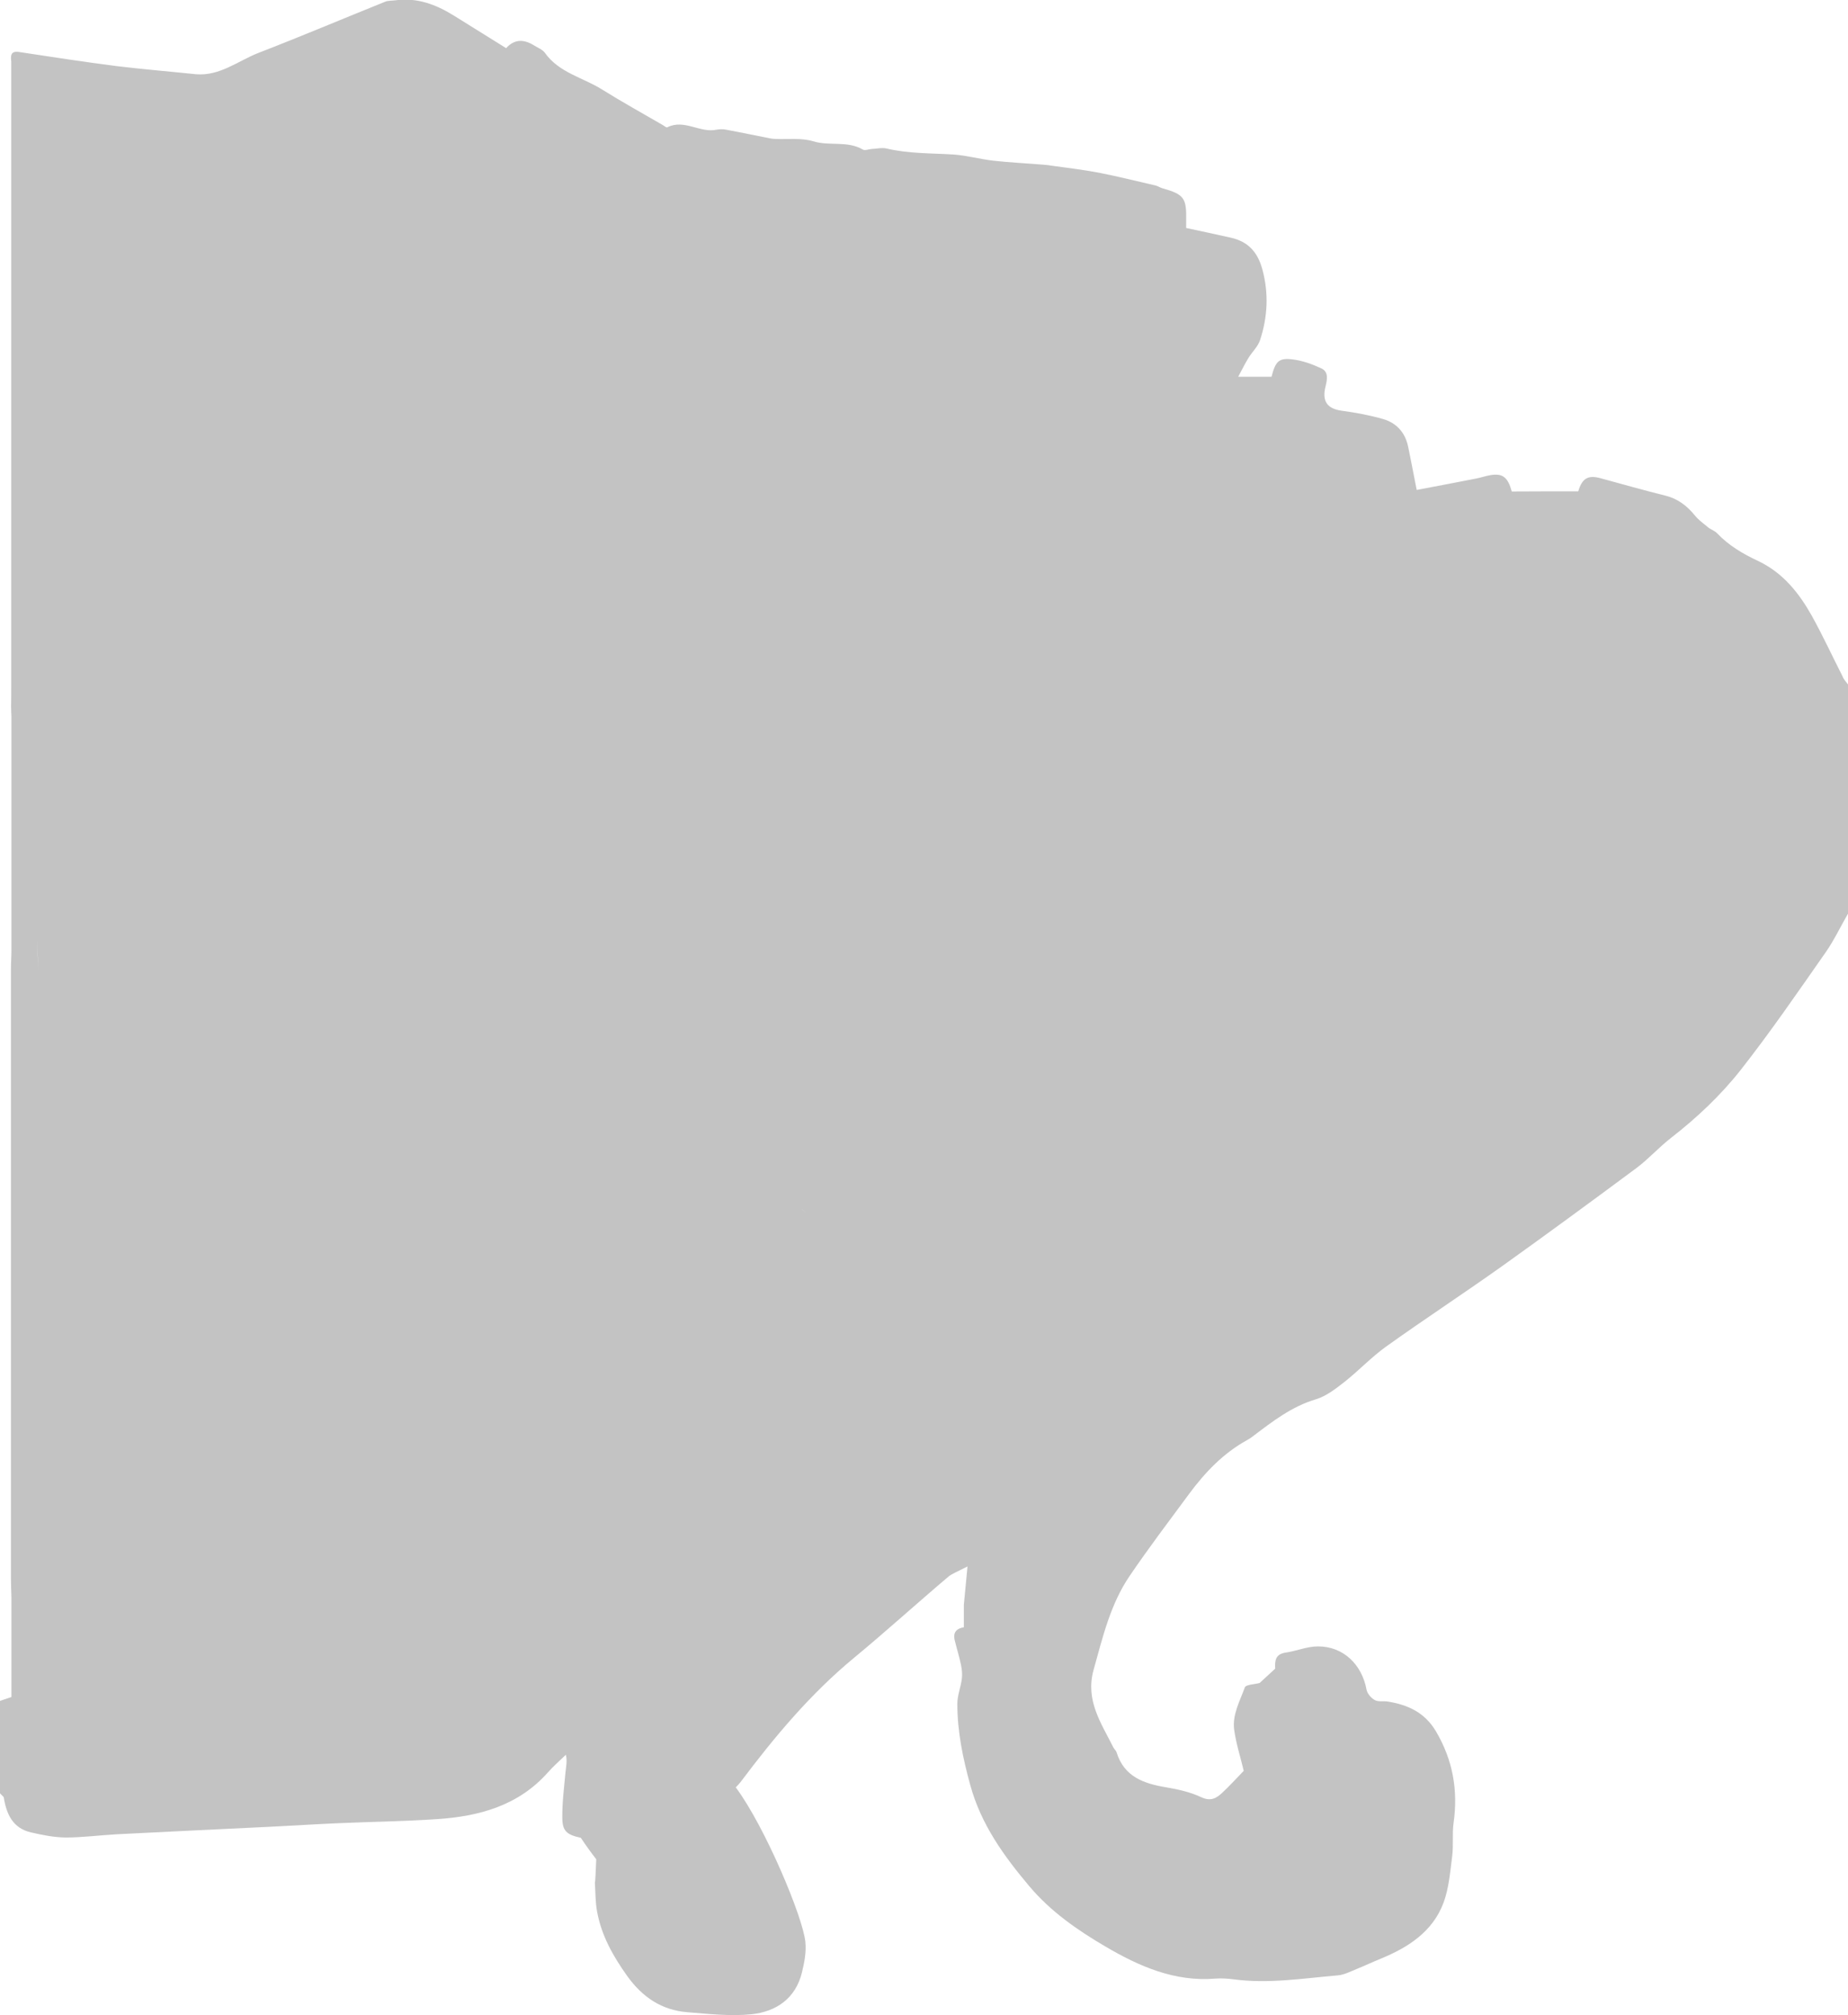 <?xml version="1.0" encoding="UTF-8"?>
<svg id="Ebene_2" data-name="Ebene 2" xmlns="http://www.w3.org/2000/svg" viewBox="0 0 119.76 130.55">
  <defs>
    <style>
      .cls-1 {
        fill: #c3c3c3;
      }
    </style>
  </defs>
  <g id="Ebene_1-2" data-name="Ebene 1">
    <path class="cls-1" d="m119.42,43.84c-.67-1.31-1.28-2.64-1.99-3.92-.84-1.5-1.88-2.82-3.52-3.59-.96-.45-1.88-.99-2.63-1.78-.16-.17-.41-.24-.59-.39-.29-.24-.6-.46-.84-.75-.51-.63-1.11-1.1-1.92-1.3-1.41-.35-2.81-.75-4.21-1.13-.8-.22-1.19,0-1.44.85-1.44,0-2.87,0-4.31.01-.25-.92-.59-1.19-1.37-1.06-.31.05-.62.16-.93.22-1.27.25-2.54.49-3.86.74-.21-1.03-.37-1.93-.56-2.82-.19-.9-.75-1.52-1.61-1.77-.87-.25-1.78-.42-2.68-.54-.94-.13-1.3-.6-1.06-1.57.11-.44.21-.95-.26-1.17-.6-.28-1.26-.52-1.91-.59-.87-.1-1.07.14-1.33,1.13-.72,0-1.44,0-2.16,0,.22-.4.42-.82.66-1.21.24-.4.62-.74.76-1.17.49-1.5.57-3.01.15-4.57-.31-1.15-.94-1.81-2.04-2.06-.96-.22-1.93-.42-2.9-.63,0-.2,0-.36,0-.51.03-1.44-.15-1.67-1.53-2.06-.15-.04-.29-.14-.44-.18-1.23-.28-2.45-.59-3.68-.83-1-.19-2.01-.31-3.02-.45-.19-.03-.39-.06-.58-.07-1.08-.09-2.17-.14-3.25-.26-.87-.1-1.72-.34-2.58-.4-1.45-.09-2.91-.05-4.34-.39-.3-.07-.63.02-.95.03-.19.01-.44.12-.58.04-1.01-.59-2.17-.21-3.23-.54-.77-.23-1.64-.11-2.46-.15-.12,0-.23-.02-.35-.04-.94-.19-1.88-.38-2.83-.56-.19-.04-.41-.03-.6,0-1.08.24-2.11-.71-3.21-.15-.06.03-.2-.1-.31-.16-1.31-.76-2.63-1.49-3.91-2.29-1.24-.78-2.79-1.08-3.71-2.38-.15-.21-.45-.32-.69-.47-.65-.41-1.27-.44-1.82.17-1.13-.7-2.26-1.41-3.39-2.11-1.16-.72-2.38-1.18-3.78-.99-.23.03-.48.01-.69.1-2.73,1.1-5.43,2.24-8.17,3.3-1.34.52-2.52,1.52-4.07,1.39-1.72-.18-3.45-.32-5.17-.53-2.1-.27-4.19-.59-6.29-.91-.59-.09-.54.28-.51.66,0,8.15,0,16.31,0,24.46,0,3.51,0,7.03,0,10.54,0,.56,0,1.12,0,1.68,0,1.2,0,2.39,0,3.59,0,.48,0,.97-.01,1.45,0,.22.01.44.02.66,0,.33,0,.66,0,1,0,.4,0,.8,0,1.2,0,1.68,0,3.36,0,5.04v3.83c0,.89,0,1.77,0,2.66,0,.14,0,.29,0,.43.55.1,1.1.2,1.66.3.03.69.06,1.37.08,2.06-.03-.69-.06-1.38-.08-2.06-.55-.1-1.1-.2-1.66-.3,0,.33,0,.66,0,.99,0,.4-.03.8-.03,1.2,0,13.17,0,26.34,0,39.52,0,.4.02.8.03,1.2,0,1.93,0,3.85,0,5.78,0,.23,0,.45,0,.68-.25.08-.5.17-.74.25v5.99c.08.08.16.16.24.24.17,1.09.58,2.02,1.77,2.29.73.17,1.49.32,2.24.33,1.11,0,2.22-.15,3.33-.21,3.34-.17,6.67-.33,10.01-.49,1.47-.07,2.94-.17,4.41-.23,2.11-.09,4.22-.12,6.32-.26,2.73-.18,5.27-.87,7.18-3.02.36-.41.78-.77,1.17-1.15.1.43.01.76-.02,1.1-.09.99-.22,1.98-.21,2.97,0,.88.29,1.11,1.2,1.31.32.48.65.94,1,1.39-.04.84-.06,1.49-.09,1.5.04.62.03,1.26.14,1.87.28,1.56,1.03,2.89,1.94,4.17.99,1.39,2.25,2.24,3.93,2.37,1.38.11,2.78.27,4.15.13,1.59-.17,2.85-1.02,3.26-2.71.16-.65.29-1.34.22-1.99-.16-1.59-2.6-7.43-4.51-10,.11-.11.22-.22.31-.34,2.2-2.93,4.54-5.73,7.38-8.07,2.08-1.72,4.08-3.54,6.14-5.28.09-.08.56-.31,1.19-.62-.08.83-.16,1.66-.24,2.5,0,.48,0,.96,0,1.44-.48.08-.71.34-.59.84.13.54.3,1.07.41,1.61.06.29.09.61.05.9-.07.54-.29,1.07-.29,1.61,0,1.8.36,3.53.84,5.27.7,2.55,2.17,4.58,3.82,6.54,1.38,1.64,3.12,2.85,4.95,3.92,2.18,1.28,4.48,2.29,7.12,2.07.39-.03.8,0,1.19.05,2.27.3,4.51-.07,6.75-.26.42-.04.83-.26,1.23-.42.52-.21,1.02-.45,1.54-.66,1.78-.73,3.37-1.75,4.07-3.63.35-.95.43-2.01.56-3.02.09-.71-.01-1.44.09-2.15.3-2.12-.05-4.08-1.15-5.94-.73-1.22-1.82-1.71-3.13-1.92-.27-.04-.6.03-.82-.09-.24-.13-.49-.42-.54-.67-.3-1.65-1.52-2.82-3.16-2.81-.69,0-1.38.3-2.08.4-.67.1-.71.52-.68,1.04-.34.31-.67.62-1.01.93-.33.09-.9.1-.96.29-.32.88-.82,1.77-.69,2.74.13.93.43,1.84.62,2.66-.5.52-.92.98-1.38,1.41-.38.36-.75.59-1.37.3-.7-.33-1.5-.51-2.27-.64-1.45-.24-2.73-.68-3.22-2.27-.03-.11-.14-.19-.2-.3-.79-1.58-1.84-3.06-1.29-5.04.59-2.11,1.09-4.26,2.34-6.09,1.23-1.81,2.55-3.55,3.85-5.31,1.03-1.39,2.2-2.62,3.73-3.47.14-.08.28-.16.4-.26,1.27-.96,2.51-1.93,4.09-2.4.66-.2,1.27-.67,1.83-1.11.93-.73,1.75-1.61,2.71-2.3,2.49-1.78,5.06-3.46,7.56-5.24,2.91-2.08,5.8-4.2,8.67-6.33.79-.59,1.46-1.35,2.25-1.96,1.67-1.3,3.21-2.75,4.51-4.4,1.94-2.47,3.72-5.07,5.52-7.64.54-.78.95-1.65,1.43-2.48v-14.85c-.12-.16-.26-.31-.34-.48Zm-67.48,34.46c.09.09.19.18.28.28-.09-.09-.19-.18-.28-.28h0Zm-6.67-9.31c.09.06.21.16.31.24-.1-.08-.22-.18-.31-.24h0Z"/>
  </g>
</svg>
